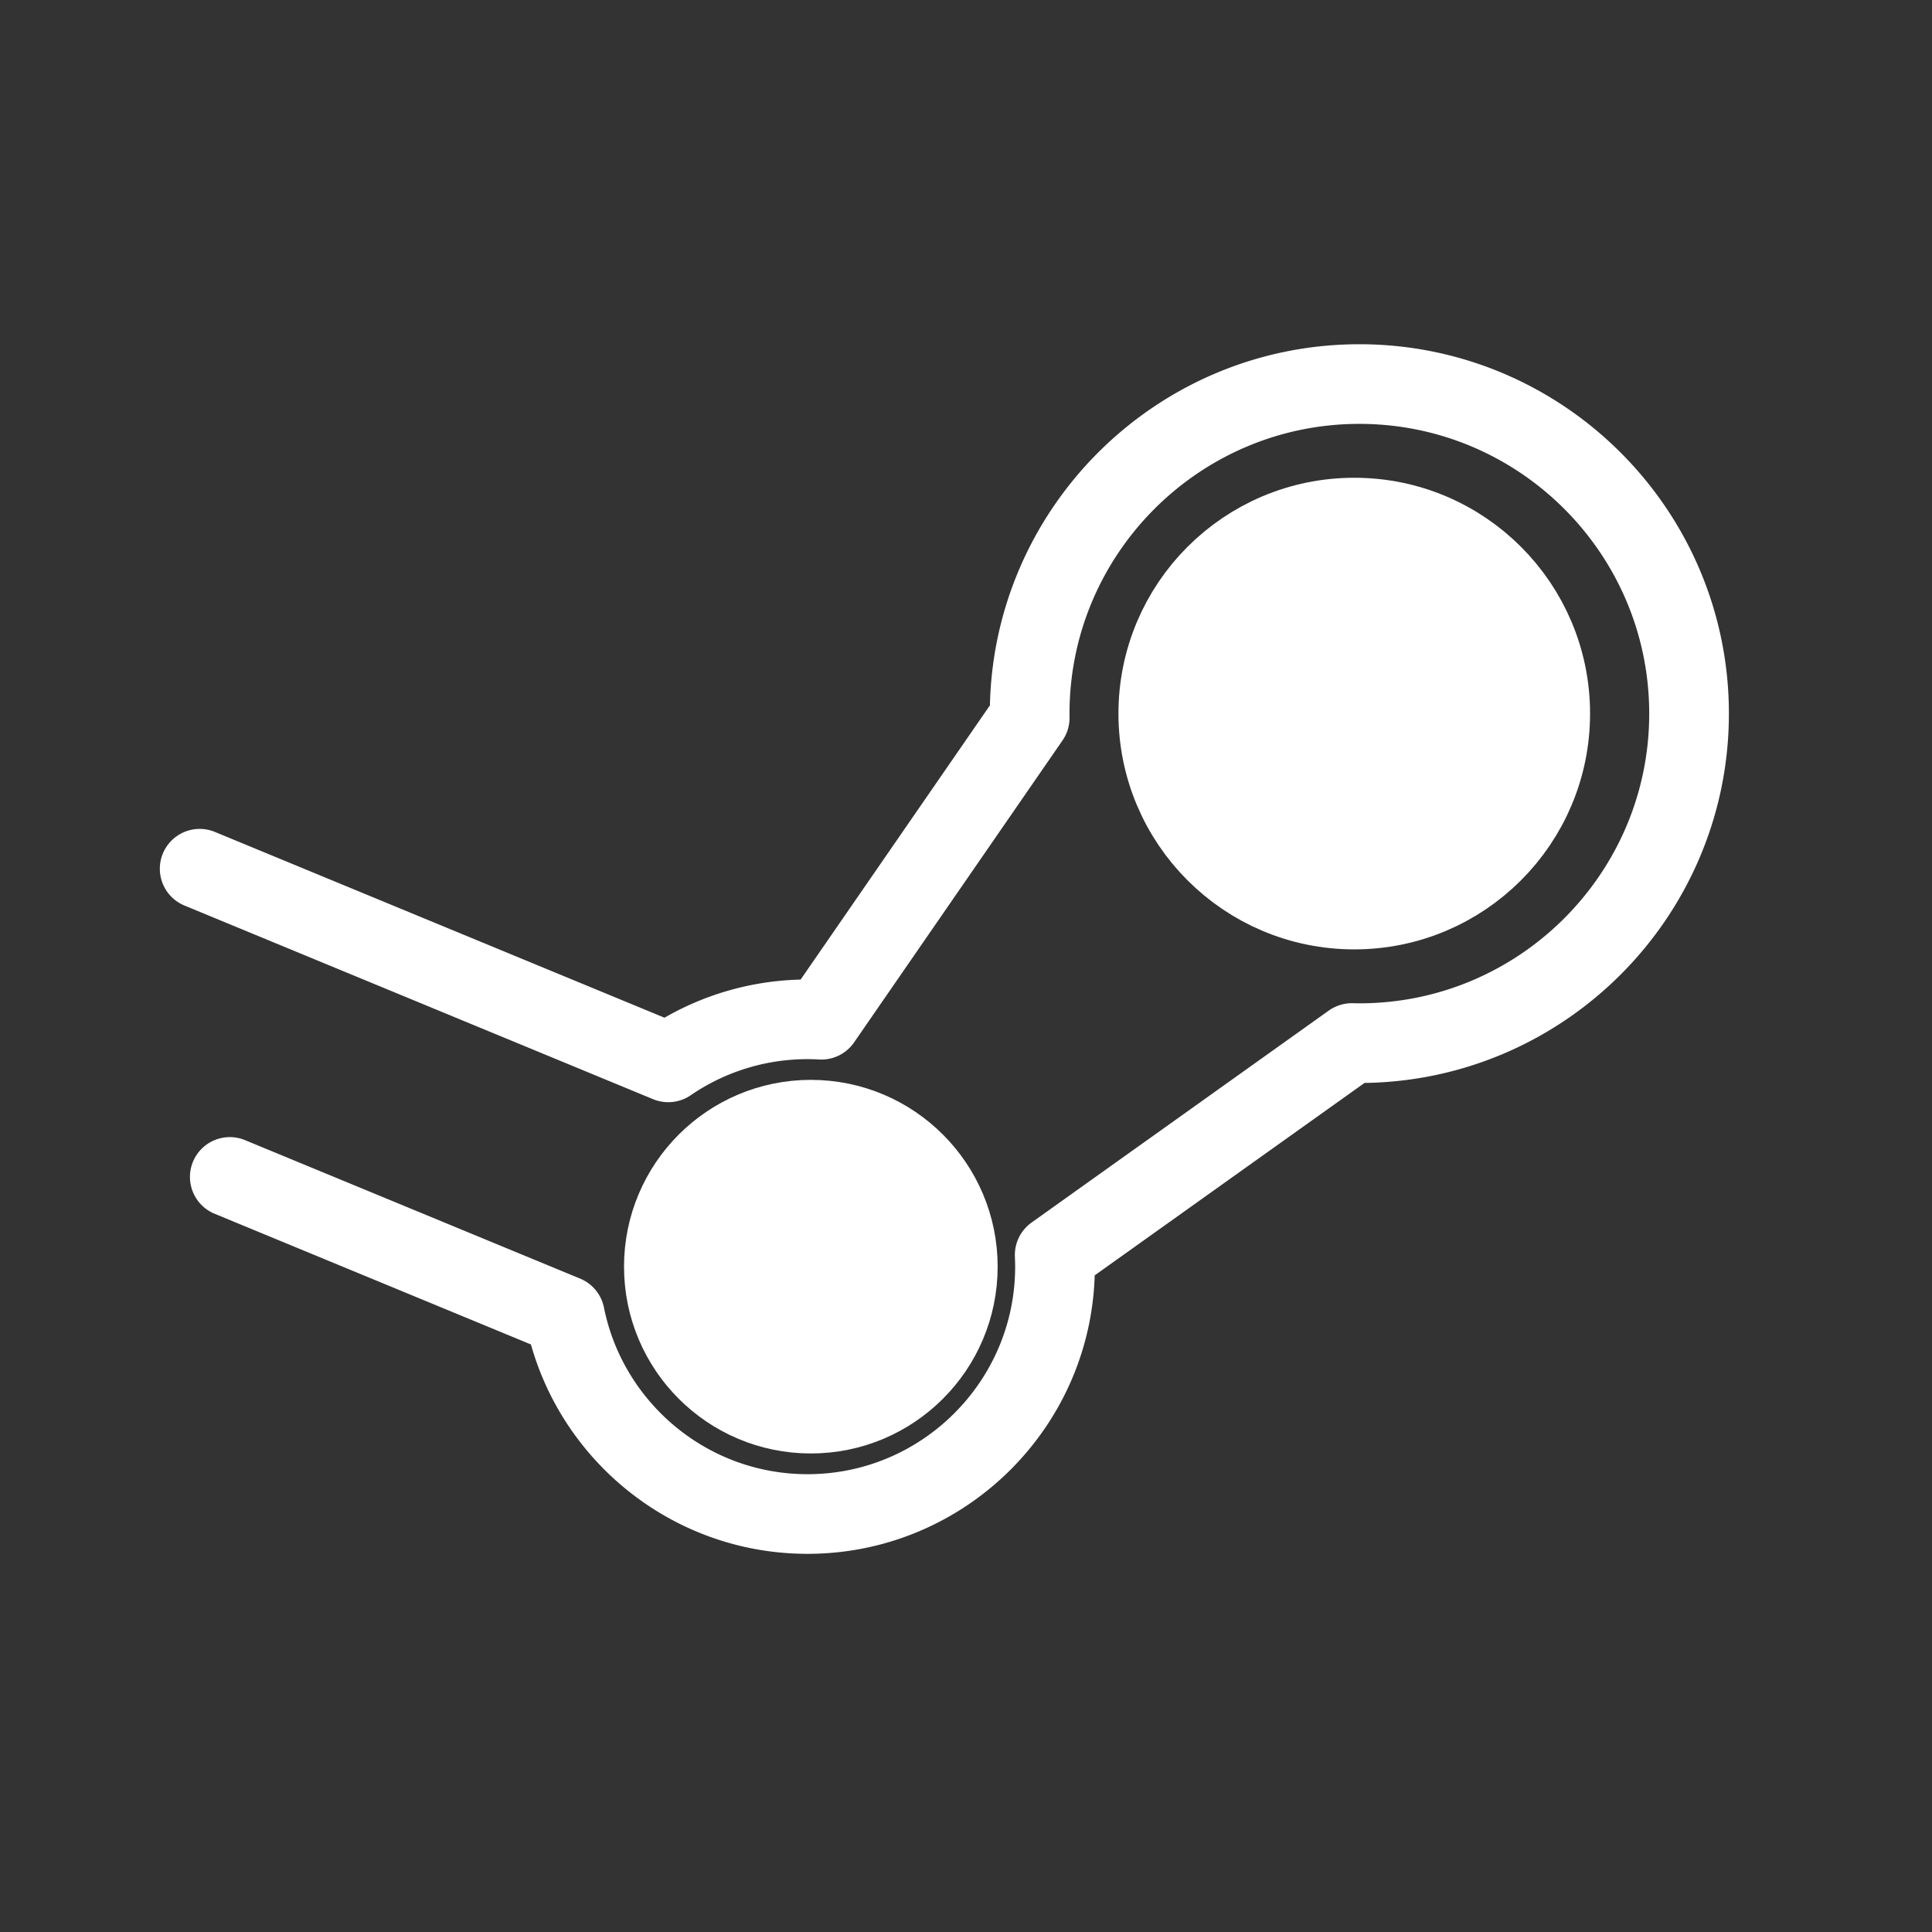 <!DOCTYPE svg PUBLIC "-//W3C//DTD SVG 1.1//EN" "http://www.w3.org/Graphics/SVG/1.1/DTD/svg11.dtd">
<!-- Uploaded to: SVG Repo, www.svgrepo.com, Transformed by: SVG Repo Mixer Tools -->
<svg width="64px" height="64px" viewBox="0 0 192 192" xmlns="http://www.w3.org/2000/svg" xml:space="preserve" fill="none">
<rect x="0" y="0" width="192" height="192" fill="#333333" stroke="none"/>
<g id="SVGRepo_bgCarrier" stroke-width="0"/>
<g id="SVGRepo_tracerCarrier" stroke-linecap="round" stroke-linejoin="round"/>
<g id="SVGRepo_iconCarrier"> <g style="fill:none;stroke:#ffffff;stroke-width:4.032;stroke-linecap:round;stroke-linejoin:round;stroke-dasharray:none;stroke-opacity:1" transform="matrix(1.964 0 0 1.963 19.541 5.281)"> <path fill="#ffffff" d="m.154 41.29 23.71 9.803a12.444 12.444 0 0 1 7.745-2.158l10.544-15.283-.001-.216c0-9.199 7.483-16.683 16.683-16.683 9.199 0 16.682 7.484 16.682 16.683S68.034 50.12 58.835 50.12c-.127 0-.253-.003-.379-.006l-15.038 10.73c.008.195.015.394.015.592 0 6.906-5.617 12.522-12.522 12.522-6.061 0-11.129-4.326-12.277-10.055l-16.956-7.01" style="display:inline;fill:none;stroke:#ffffff;stroke-width:4.032;stroke-linecap:round;stroke-linejoin:round;stroke-dasharray:none;stroke-opacity:1"/> <ellipse cx="58.576" cy="33.435" rx="9.916" ry="9.922" style="fill:#ffffff;fill-opacity:1;stroke-width:4.032;stroke-linecap:round;stroke-linejoin:round;stroke-miterlimit:5;stroke-dasharray:none;stroke-opacity:1"/> <ellipse cx="31.079" cy="61.436" rx="7.437" ry="7.441" style="fill:#ffffff;fill-opacity:1;stroke-width:4.032;stroke-linecap:round;stroke-linejoin:round;stroke-miterlimit:5;stroke-dasharray:none;stroke-opacity:1"/> </g> </g>
</svg>